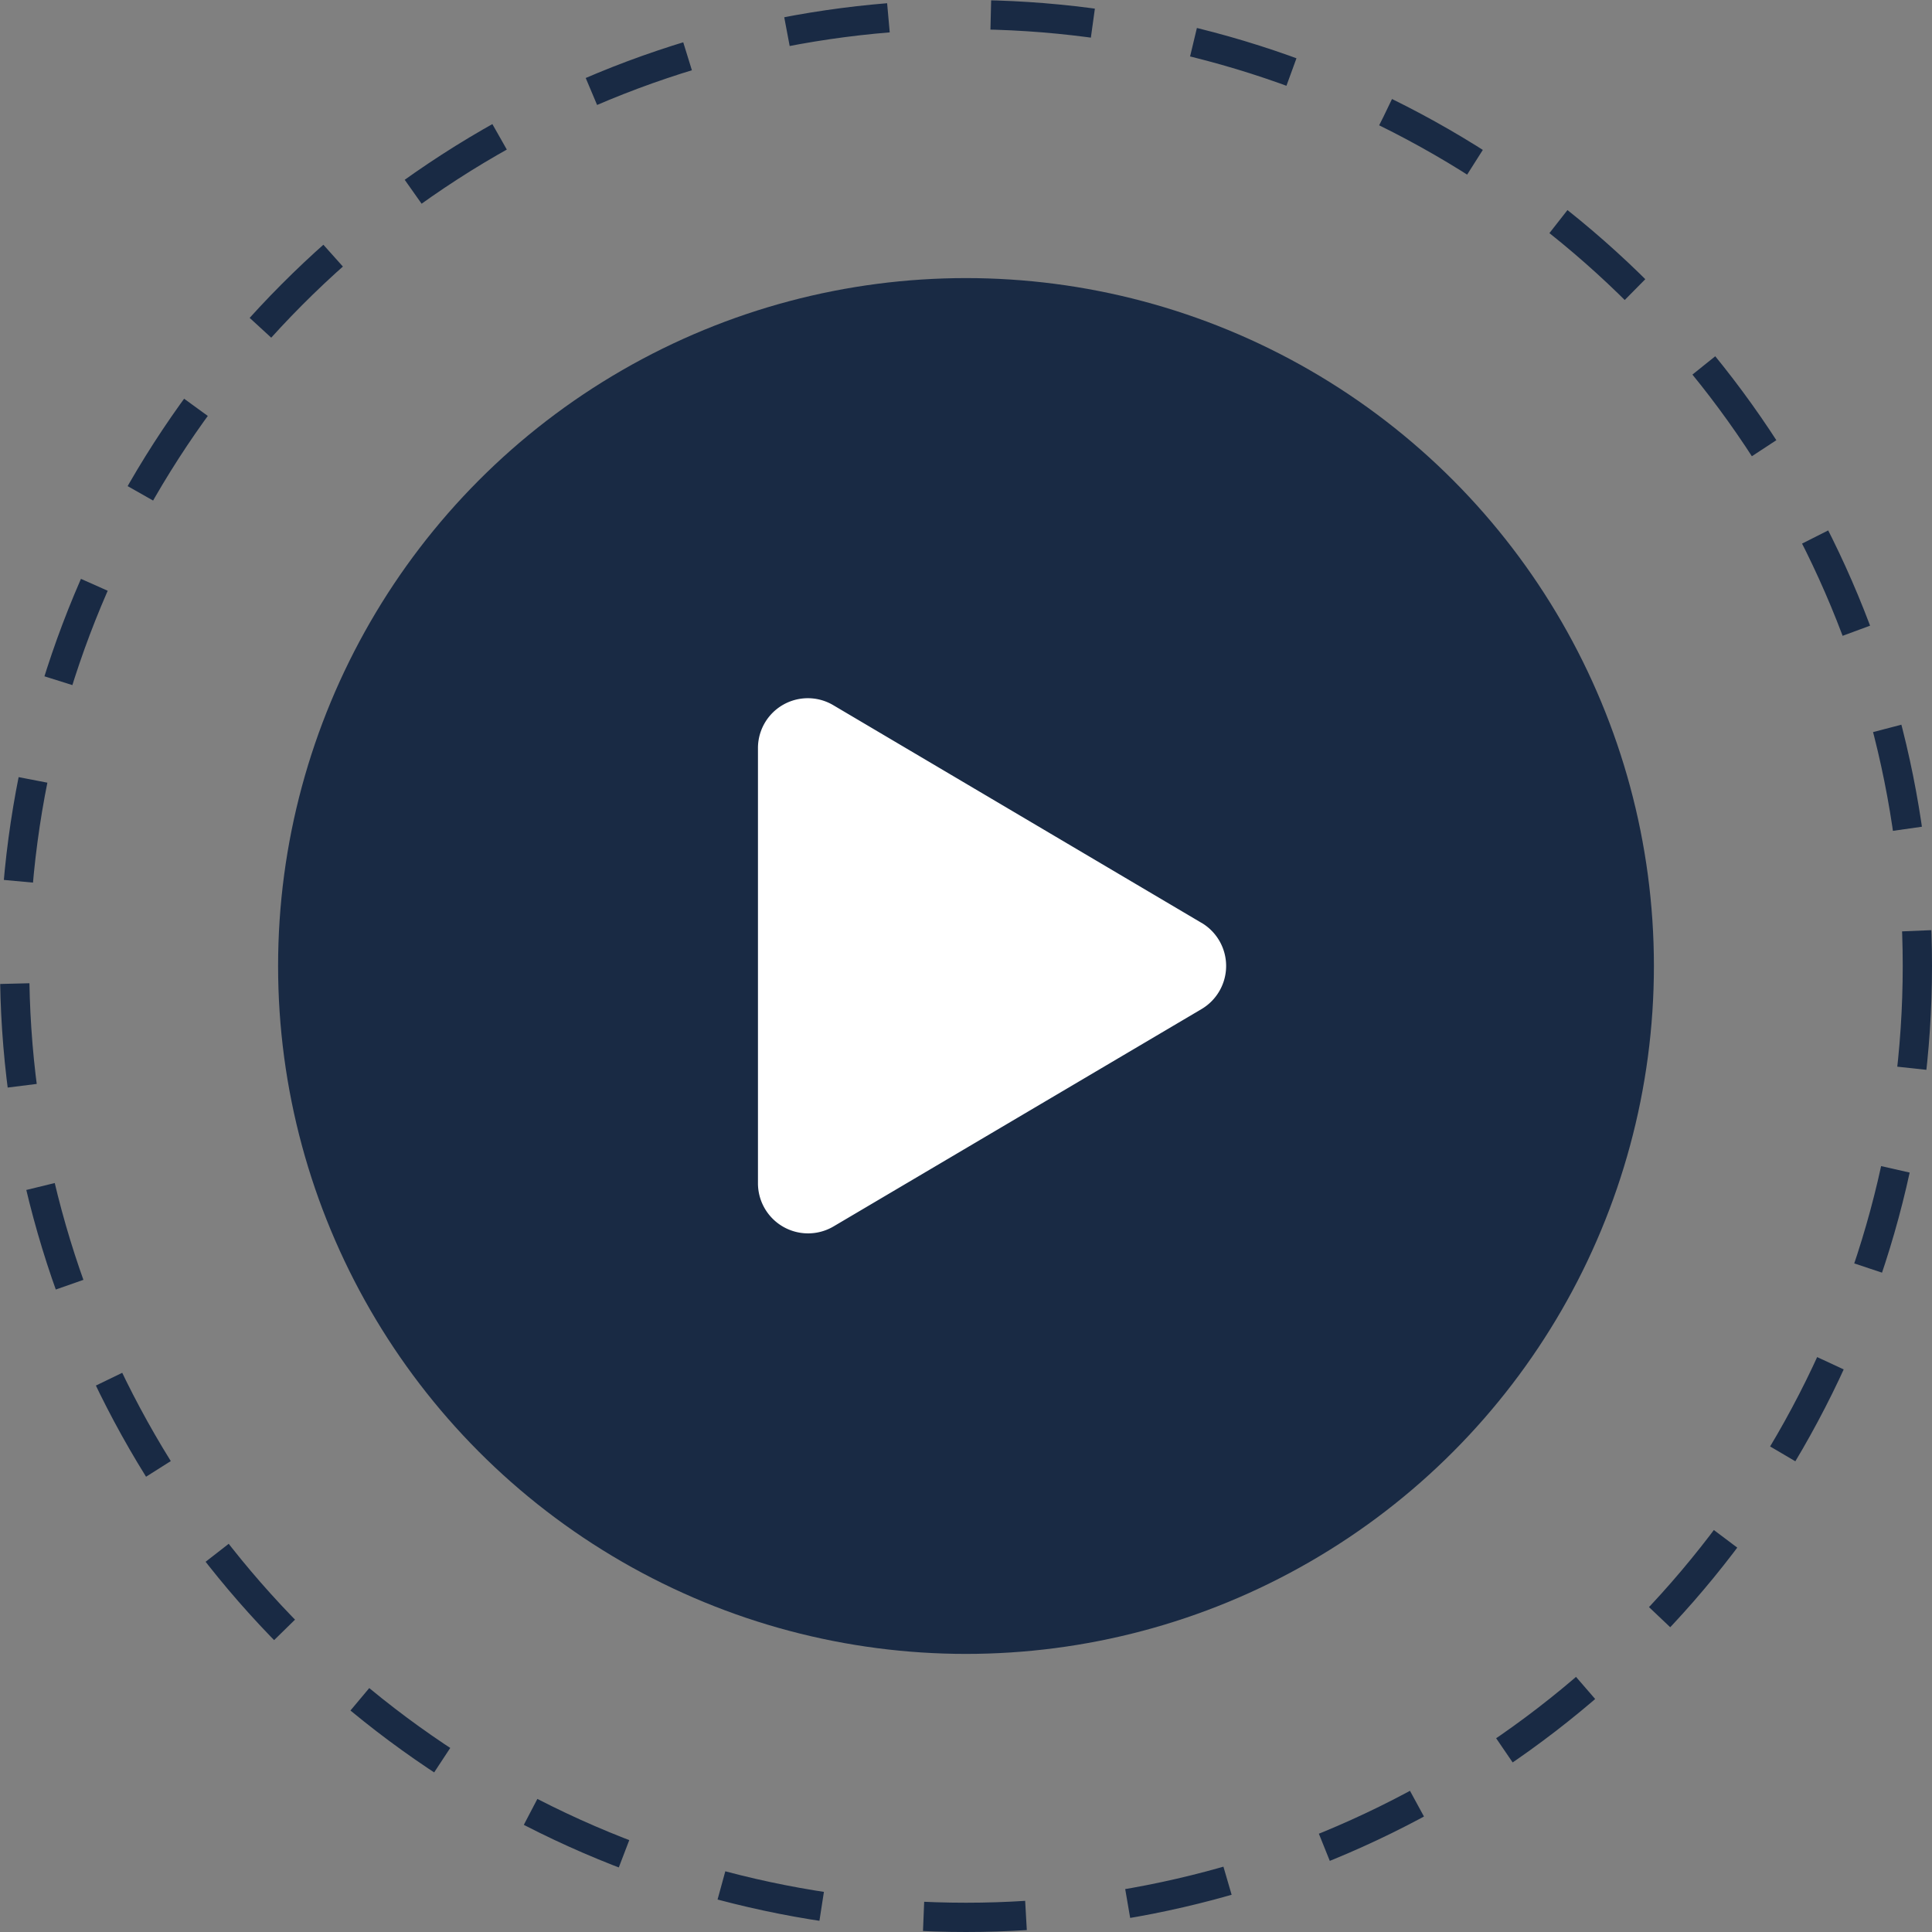 <svg xmlns="http://www.w3.org/2000/svg" width="132" height="132" viewBox="0 0 132 132">
    <rect x="0" y="0" width="132" height="132" fill="#808080" stroke="none"/>
    <g data-name="Group 415" transform="translate(-334.995 -10930.995)">
        <g data-name="Ellipse 479" transform="translate(334.995 10930.995)" style="stroke:#192a44;stroke-width:2px;stroke-dasharray:7;fill:none">
            <circle cx="66" cy="66" r="66" style="stroke:none"/>
            <circle cx="66" cy="66" r="65" style="fill:none"/>
        </g>
        <circle data-name="Ellipse 480" cx="47" cy="47" r="47" transform="translate(353.995 10949.995)" style="fill:#192a44"/>
        <path data-name="Icon awesome-play" d="M30.3 15.327 5.169.471A3.408 3.408 0 0 0 0 3.419v29.7a3.424 3.424 0 0 0 5.169 2.948L30.3 21.224a3.423 3.423 0 0 0 0-5.9z" transform="translate(386.781 10978.718)" style="fill:#fff"/>
    </g>
</svg>
